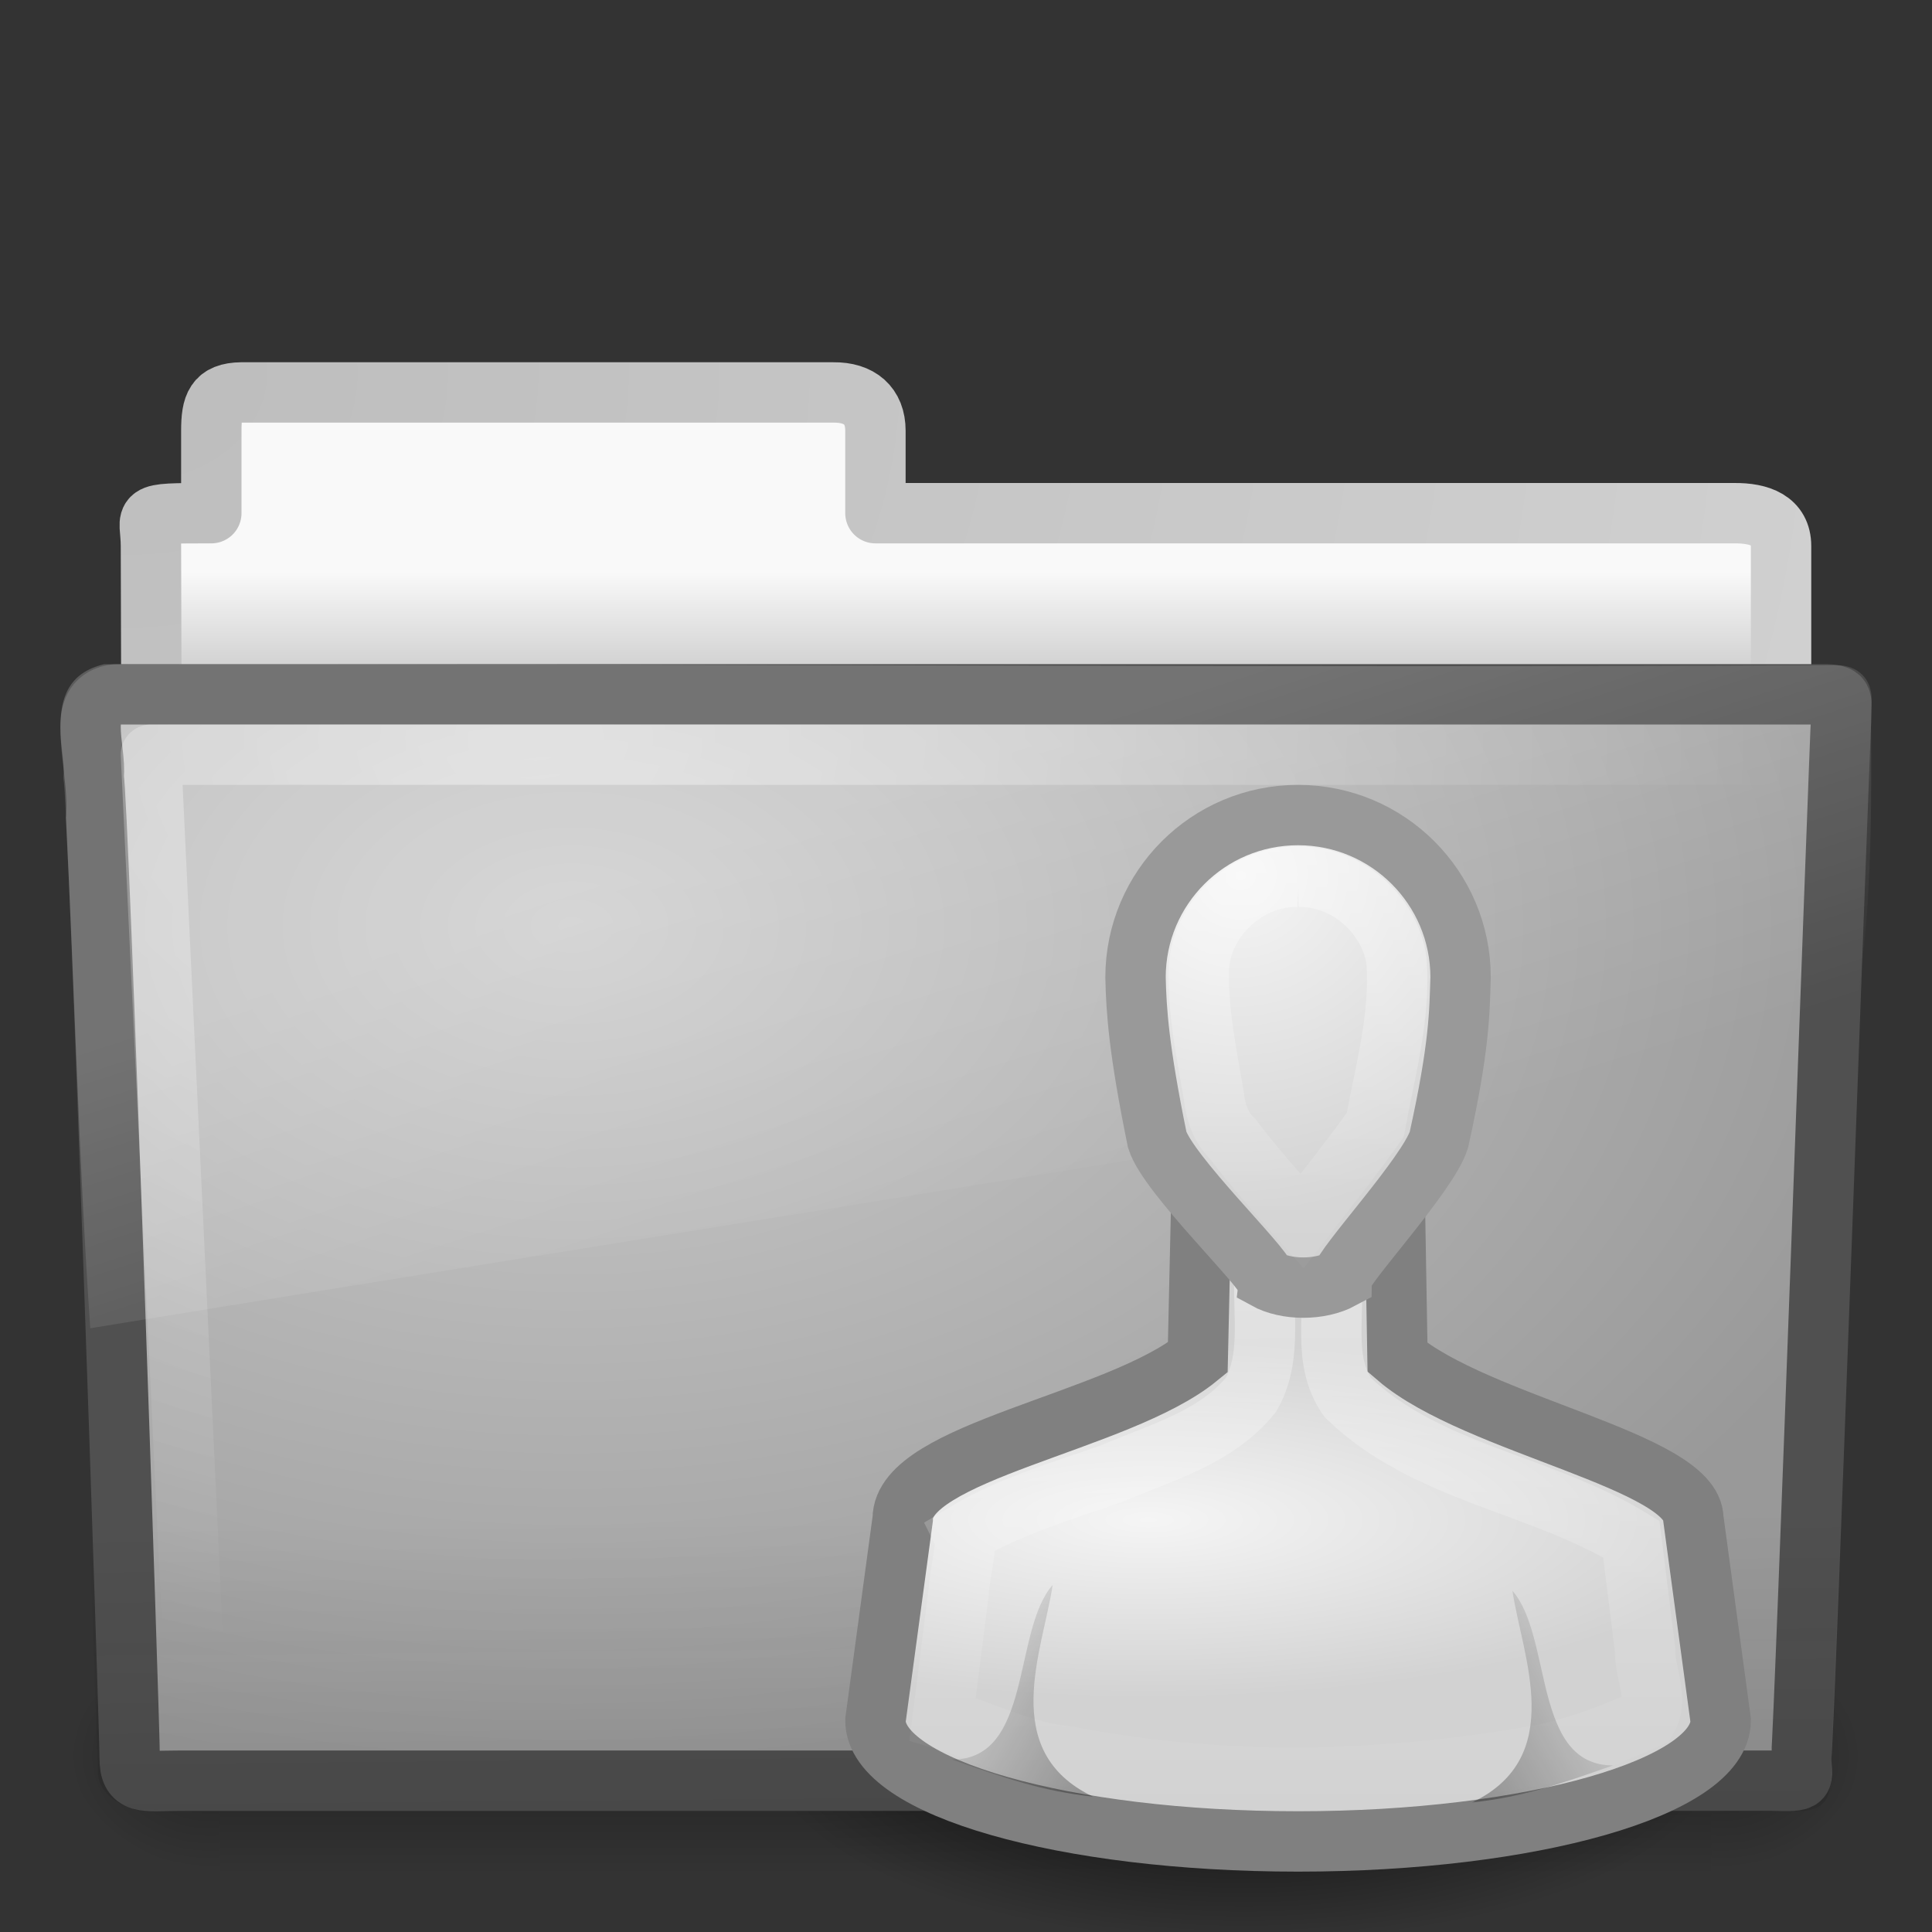 <?xml version="1.0" encoding="UTF-8" standalone="no"?>
<!-- Created with Inkscape (http://www.inkscape.org/) -->

<svg
   xmlns:dc="http://purl.org/dc/elements/1.1/"
   xmlns:cc="http://creativecommons.org/ns#"
   xmlns:rdf="http://www.w3.org/1999/02/22-rdf-syntax-ns#"
   xmlns:svg="http://www.w3.org/2000/svg"
   xmlns="http://www.w3.org/2000/svg"
   xmlns:xlink="http://www.w3.org/1999/xlink"
   xmlns:sodipodi="http://sodipodi.sourceforge.net/DTD/sodipodi-0.dtd"
   xmlns:inkscape="http://www.inkscape.org/namespaces/inkscape"
   version="1.0"
   width="32"
   height="32"
   id="svg4036"
   inkscape:version="0.48.4 r9939"
   sodipodi:docname="folder-publicshare.svg">
  <rect width="100%" height="100%" fill="#333333" stroke="none"/>
  <sodipodi:namedview
     pagecolor="#ffffff"
     bordercolor="#666666"
     borderopacity="1"
     objecttolerance="10"
     gridtolerance="10"
     guidetolerance="10"
     inkscape:pageopacity="0"
     inkscape:pageshadow="2"
     inkscape:window-width="1156"
     inkscape:window-height="561"
     id="namedview81"
     showgrid="false"
     inkscape:zoom="7.375"
     inkscape:cx="-24.067797"
     inkscape:cy="16"
     inkscape:window-x="0"
     inkscape:window-y="0"
     inkscape:window-maximized="0"
     inkscape:current-layer="svg4036" />
  <defs
     id="defs4038">
    <linearGradient
       id="linearGradient5060-9">
      <stop
         id="stop5062-9"
         style="stop-color:#000000;stop-opacity:1"
         offset="0" />
      <stop
         id="stop5064-1"
         style="stop-color:#000000;stop-opacity:0"
         offset="1" />
    </linearGradient>
    <radialGradient
       cx="32"
       cy="41.5"
       r="21"
       fx="32"
       fy="41.5"
       id="radialGradient2990"
       xlink:href="#linearGradient5060-9"
       gradientUnits="userSpaceOnUse"
       gradientTransform="matrix(0.378,0,0,0.151,8.503,22.73)" />
    <linearGradient
       id="linearGradient3484">
      <stop
         id="stop3486"
         style="stop-color:#bdbdbd;stop-opacity:1"
         offset="0" />
      <stop
         id="stop3488"
         style="stop-color:#d0d0d0;stop-opacity:1"
         offset="1" />
    </linearGradient>
    <radialGradient
       cx="3"
       cy="5.017"
       r="21"
       fx="3"
       fy="5.017"
       id="radialGradient2456"
       xlink:href="#linearGradient3484"
       gradientUnits="userSpaceOnUse"
       gradientTransform="matrix(0,1.088,-1.356,0,8.973,2.917)" />
    <linearGradient
       id="linearGradient6404">
      <stop
         id="stop6406"
         style="stop-color:#f9f9f9;stop-opacity:1"
         offset="0" />
      <stop
         id="stop6408"
         style="stop-color:#c9c9c9;stop-opacity:1"
         offset="1" />
    </linearGradient>
    <linearGradient
       x1="62.989"
       y1="13.183"
       x2="62.989"
       y2="16.19"
       id="linearGradient2454"
       xlink:href="#linearGradient6404"
       gradientUnits="userSpaceOnUse"
       gradientTransform="matrix(0.628,0,0,0.635,-31.056,1.103)" />
    <linearGradient
       id="linearGradient5060-820">
      <stop
         id="stop2681"
         style="stop-color:#000000;stop-opacity:1"
         offset="0" />
      <stop
         id="stop2683"
         style="stop-color:#000000;stop-opacity:0"
         offset="1" />
    </linearGradient>
    <radialGradient
       cx="605.714"
       cy="486.648"
       r="117.143"
       fx="605.714"
       fy="486.648"
       id="radialGradient2467"
       xlink:href="#linearGradient5060-820"
       gradientUnits="userSpaceOnUse"
       gradientTransform="matrix(-0.02,0,0,0.016,15.601,22.299)" />
    <linearGradient
       id="linearGradient5060-179">
      <stop
         id="stop2675"
         style="stop-color:#000000;stop-opacity:1"
         offset="0" />
      <stop
         id="stop2677"
         style="stop-color:#000000;stop-opacity:0"
         offset="1" />
    </linearGradient>
    <radialGradient
       cx="605.714"
       cy="486.648"
       r="117.143"
       fx="605.714"
       fy="486.648"
       id="radialGradient2465"
       xlink:href="#linearGradient5060-179"
       gradientUnits="userSpaceOnUse"
       gradientTransform="matrix(0.02,0,0,0.016,16.388,22.299)" />
    <linearGradient
       id="linearGradient5048-585">
      <stop
         id="stop2667"
         style="stop-color:#000000;stop-opacity:0"
         offset="0" />
      <stop
         id="stop2669"
         style="stop-color:#000000;stop-opacity:1"
         offset="0.5" />
      <stop
         id="stop2671"
         style="stop-color:#000000;stop-opacity:0"
         offset="1" />
    </linearGradient>
    <linearGradient
       x1="302.857"
       y1="366.648"
       x2="302.857"
       y2="609.505"
       id="linearGradient2463"
       xlink:href="#linearGradient5048-585"
       gradientUnits="userSpaceOnUse"
       gradientTransform="matrix(0.051,0,0,0.016,-2.49,22.299)" />
    <linearGradient
       id="linearGradient3390">
      <stop
         id="stop3392"
         style="stop-color:#51751e;stop-opacity:1"
         offset="0" />
      <stop
         id="stop3394"
         style="stop-color:#51751e;stop-opacity:1"
         offset="1" />
    </linearGradient>
    <linearGradient
       x1="82.453"
       y1="45.114"
       x2="82.453"
       y2="10.826"
       id="linearGradient2442"
       xlink:href="#linearGradient3390"
       gradientUnits="userSpaceOnUse"
       gradientTransform="matrix(0.644,0,0,0.644,-34.103,0.789)" />
    <linearGradient
       id="linearGradient7012-661-145-733-759-865-745">
      <stop
         id="stop2699"
         style="stop-color:#cccccc;stop-opacity:1;"
         offset="0" />
      <stop
         id="stop2701"
         style="stop-color:#999999;stop-opacity:1;"
         offset="1" />
    </linearGradient>
    <radialGradient
       cx="63.969"
       cy="14.113"
       r="23.097"
       fx="63.969"
       fy="14.113"
       id="radialGradient2440"
       xlink:href="#linearGradient7012-661-145-733-759-865-745"
       gradientUnits="userSpaceOnUse"
       gradientTransform="matrix(1.008,-6.1246211e-8,3.9794263e-8,0.654,-55.005,6.106)" />
    <linearGradient
       id="linearGradient6129-963-697-142-998-580-273">
      <stop
         id="stop2661"
         style="stop-color:#0a0a0a;stop-opacity:0.498"
         offset="0" />
      <stop
         id="stop2663"
         style="stop-color:#0a0a0a;stop-opacity:0"
         offset="1" />
    </linearGradient>
    <linearGradient
       x1="22.935"
       y1="49.629"
       x2="22.809"
       y2="36.658"
       id="linearGradient2437"
       xlink:href="#linearGradient6129-963-697-142-998-580-273"
       gradientUnits="userSpaceOnUse"
       gradientTransform="matrix(0.747,0,0,0.655,-1.922,1.168)" />
    <linearGradient
       id="linearGradient6087-437-184-795-110-662-495">
      <stop
         id="stop2693"
         style="stop-color:#ffffff;stop-opacity:0.4"
         offset="0" />
      <stop
         id="stop2695"
         style="stop-color:#ffffff;stop-opacity:0"
         offset="1" />
    </linearGradient>
    <radialGradient
       cx="7.265"
       cy="8.302"
       r="20.98"
       fx="7.265"
       fy="8.302"
       id="radialGradient2434"
       xlink:href="#linearGradient6087-437-184-795-110-662-495"
       gradientUnits="userSpaceOnUse"
       gradientTransform="matrix(0,0.739,-0.998,0,17.149,6.854)" />
    <linearGradient
       id="linearGradient8265-821-176-38-919-66-249">
      <stop
         id="stop2687"
         style="stop-color:#ffffff;stop-opacity:0.2"
         offset="0" />
      <stop
         id="stop2689"
         style="stop-color:#ffffff;stop-opacity:0"
         offset="1" />
    </linearGradient>
    <linearGradient
       x1="11.566"
       y1="22.292"
       x2="15.215"
       y2="33.955"
       id="linearGradient2431"
       xlink:href="#linearGradient8265-821-176-38-919-66-249"
       gradientUnits="userSpaceOnUse"
       gradientTransform="matrix(0.652,0,0,0.676,0.36,0.185)" />
    <radialGradient
       cx="70.716"
       cy="36.978"
       r="16"
       fx="70.716"
       fy="36.978"
       id="radialGradient4026"
       xlink:href="#linearGradient6954"
       gradientUnits="userSpaceOnUse"
       gradientTransform="matrix(0.621,0,0,0.185,-24.895,18.332)" />
    <linearGradient
       x1="29.968"
       y1="21.687"
       x2="30"
       y2="43.309"
       id="linearGradient2982"
       xlink:href="#linearGradient3341"
       gradientUnits="userSpaceOnUse"
       gradientTransform="matrix(0.452,0,0,0.445,7.952,10.685)" />
    <linearGradient
       id="linearGradient6954">
      <stop
         id="stop6960"
         style="stop-color:#f5f5f5;stop-opacity:1"
         offset="0" />
      <stop
         id="stop6962"
         style="stop-color:#d2d2d2;stop-opacity:1"
         offset="1" />
    </linearGradient>
    <radialGradient
       cx="67.364"
       cy="20.644"
       r="8"
       fx="67.364"
       fy="20.644"
       id="radialGradient4028"
       xlink:href="#linearGradient6954"
       gradientUnits="userSpaceOnUse"
       gradientTransform="matrix(0.199,0.673,-0.717,0.205,21.946,-35.063)" />
    <linearGradient
       x1="22"
       y1="39"
       x2="17"
       y2="37.438"
       id="linearGradient2974"
       xlink:href="#linearGradient5060-7"
       gradientUnits="userSpaceOnUse"
       gradientTransform="matrix(0.667,0,0,0.381,4.09,13.299)" />
    <linearGradient
       id="linearGradient3341">
      <stop
         id="stop3343"
         style="stop-color:#ffffff;stop-opacity:1"
         offset="0" />
      <stop
         id="stop3345"
         style="stop-color:#ffffff;stop-opacity:0"
         offset="1" />
    </linearGradient>
    <linearGradient
       x1="29.998"
       y1="6.781"
       x2="30"
       y2="26.283"
       id="linearGradient2971"
       xlink:href="#linearGradient3341"
       gradientUnits="userSpaceOnUse"
       gradientTransform="matrix(0.359,0,0,0.384,10.73,11.387)" />
    <linearGradient
       id="linearGradient5060-7">
      <stop
         id="stop5062-5"
         style="stop-color:#000000;stop-opacity:1"
         offset="0" />
      <stop
         id="stop5064-4"
         style="stop-color:#000000;stop-opacity:0"
         offset="1" />
    </linearGradient>
    <linearGradient
       x1="22"
       y1="39"
       x2="17"
       y2="37.438"
       id="linearGradient2968"
       xlink:href="#linearGradient5060-7"
       gradientUnits="userSpaceOnUse"
       gradientTransform="matrix(-0.667,0,0,0.381,38.396,13.396)" />
    <linearGradient
       inkscape:collect="always"
       xlink:href="#linearGradient5060-7"
       id="linearGradient3829"
       gradientUnits="userSpaceOnUse"
       gradientTransform="matrix(-0.667,0,0,0.381,38.396,13.396)"
       x1="22"
       y1="39"
       x2="17"
       y2="37.438" />
    <linearGradient
       inkscape:collect="always"
       xlink:href="#linearGradient3341"
       id="linearGradient3832"
       gradientUnits="userSpaceOnUse"
       gradientTransform="matrix(0.359,0,0,0.384,10.73,11.387)"
       x1="29.998"
       y1="6.781"
       x2="30"
       y2="26.283" />
    <linearGradient
       inkscape:collect="always"
       xlink:href="#linearGradient5060-7"
       id="linearGradient3835"
       gradientUnits="userSpaceOnUse"
       gradientTransform="matrix(0.667,0,0,0.381,4.09,13.299)"
       x1="22"
       y1="39"
       x2="17"
       y2="37.438" />
    <radialGradient
       inkscape:collect="always"
       xlink:href="#linearGradient6954"
       id="radialGradient3838"
       gradientUnits="userSpaceOnUse"
       gradientTransform="matrix(0.199,0.673,-0.717,0.205,21.946,-35.063)"
       cx="67.364"
       cy="20.644"
       fx="67.364"
       fy="20.644"
       r="8" />
    <linearGradient
       inkscape:collect="always"
       xlink:href="#linearGradient3341"
       id="linearGradient3841"
       gradientUnits="userSpaceOnUse"
       gradientTransform="matrix(0.452,0,0,0.445,7.952,10.685)"
       x1="29.968"
       y1="21.687"
       x2="30"
       y2="43.309" />
    <radialGradient
       inkscape:collect="always"
       xlink:href="#linearGradient6954"
       id="radialGradient3844"
       gradientUnits="userSpaceOnUse"
       gradientTransform="matrix(0.621,0,0,0.185,-24.895,18.332)"
       cx="70.716"
       cy="36.978"
       fx="70.716"
       fy="36.978"
       r="16" />
    <linearGradient
       inkscape:collect="always"
       xlink:href="#linearGradient8265-821-176-38-919-66-249"
       id="linearGradient3847"
       gradientUnits="userSpaceOnUse"
       gradientTransform="matrix(0.652,0,0,0.676,0.36,0.185)"
       x1="11.566"
       y1="22.292"
       x2="15.215"
       y2="33.955" />
    <radialGradient
       inkscape:collect="always"
       xlink:href="#linearGradient6087-437-184-795-110-662-495"
       id="radialGradient3850"
       gradientUnits="userSpaceOnUse"
       gradientTransform="matrix(0,0.739,-0.998,0,17.149,6.854)"
       cx="7.265"
       cy="8.302"
       fx="7.265"
       fy="8.302"
       r="20.98" />
    <linearGradient
       inkscape:collect="always"
       xlink:href="#linearGradient6129-963-697-142-998-580-273"
       id="linearGradient3853"
       gradientUnits="userSpaceOnUse"
       gradientTransform="matrix(0.747,0,0,0.655,-1.922,1.168)"
       x1="22.935"
       y1="49.629"
       x2="22.809"
       y2="36.658" />
    <radialGradient
       inkscape:collect="always"
       xlink:href="#linearGradient7012-661-145-733-759-865-745"
       id="radialGradient3856"
       gradientUnits="userSpaceOnUse"
       gradientTransform="matrix(1.008,-6.1246211e-8,3.9794263e-8,0.654,-55.005,6.106)"
       cx="63.969"
       cy="14.113"
       fx="63.969"
       fy="14.113"
       r="23.097" />
    <linearGradient
       inkscape:collect="always"
       xlink:href="#linearGradient6404"
       id="linearGradient3865"
       gradientUnits="userSpaceOnUse"
       gradientTransform="matrix(0.628,0,0,0.635,-31.056,1.103)"
       x1="62.989"
       y1="13.183"
       x2="62.989"
       y2="16.19" />
    <radialGradient
       inkscape:collect="always"
       xlink:href="#linearGradient3484"
       id="radialGradient3867"
       gradientUnits="userSpaceOnUse"
       gradientTransform="matrix(0,1.088,-1.356,0,8.973,2.917)"
       cx="3"
       cy="5.017"
       fx="3"
       fy="5.017"
       r="21" />
    <radialGradient
       inkscape:collect="always"
       xlink:href="#linearGradient5060-9"
       id="radialGradient3870"
       gradientUnits="userSpaceOnUse"
       gradientTransform="matrix(0.378,0,0,0.151,8.503,22.73)"
       cx="32"
       cy="41.5"
       fx="32"
       fy="41.5"
       r="21" />
  </defs>
  <path
     inkscape:connector-curvature="0"
     style="opacity:0.8;fill:url(#radialGradient3870);fill-opacity:1;stroke:none"
     id="path3823-1"
     d="m 28.563,28.996 c -3.22e-4,1.751 -3.559,3.171 -7.948,3.171 -4.389,0 -7.948,-1.419 -7.948,-3.171 -3.21e-4,-1.751 3.558,-3.171 7.948,-3.171 4.39,0 7.949,1.42 7.948,3.171 z" />
  <path
     inkscape:connector-curvature="0"
     style="fill:url(#linearGradient3865);fill-opacity:1;stroke:url(#radialGradient3867);stroke-width:1;stroke-linecap:round;stroke-linejoin:round;stroke-miterlimit:4;stroke-opacity:1;stroke-dasharray:none;display:inline"
     id="path3468"
     d="M 4,6.5 C 3.567,6.505 3.5,6.717 3.5,7.135 L 3.5,8.5 c -1.246,0 -1,-0.002 -1,0.544 0.022,6.533 0,6.901 0,7.456 0.901,0 27,-2.349 27,-3.36 l 0,-4.096 C 29.5,8.626 29.152,8.495 28.719,8.5 L 14.5,8.5 l 0,-1.365 c 0,-0.418 -0.264,-0.64 -0.698,-0.635 l -9.802,0 z" />
  <g
     id="g2458"
     transform="translate(0,-1)">
    <rect
       style="opacity:0.3;fill:url(#linearGradient2463);fill-opacity:1;fill-rule:nonzero;stroke:none;stroke-width:1;marker:none;visibility:visible;display:inline;overflow:visible"
       id="rect4173"
       y="28.135"
       x="3.647"
       height="3.865"
       width="24.695" />
    <path
       inkscape:connector-curvature="0"
       style="opacity:0.3;fill:url(#radialGradient2465);fill-opacity:1;fill-rule:nonzero;stroke:none;stroke-width:1;marker:none;visibility:visible;display:inline;overflow:visible"
       id="path5058"
       d="m 28.342,28.135 c 0,0 0,3.865 0,3.865 1.021,0.007 2.469,-0.866 2.469,-1.933 0,-1.067 -1.14,-1.932 -2.469,-1.932 z" />
    <path
       inkscape:connector-curvature="0"
       style="opacity:0.3;fill:url(#radialGradient2467);fill-opacity:1;fill-rule:nonzero;stroke:none;stroke-width:1;marker:none;visibility:visible;display:inline;overflow:visible"
       id="path5018"
       d="m 3.647,28.135 c 0,0 0,3.865 0,3.865 -1.021,0.007 -2.469,-0.866 -2.469,-1.933 0,-1.067 1.14,-1.932 2.469,-1.932 z" />
  </g>
  <path
     inkscape:connector-curvature="0"
     style="fill:url(#radialGradient3856);fill-opacity:1;stroke:#505050;stroke-width:1;stroke-linecap:round;stroke-linejoin:round;stroke-miterlimit:4;stroke-opacity:1;stroke-dashoffset:0"
     id="path3388"
     d="m 1.927,11.5 c -0.691,0.08 -0.322,0.903 -0.377,1.365 0.08,0.299 0.598,15.718 0.598,16.247 0,0.46 0.227,0.382 0.801,0.382 8.499,0 17.898,0 26.397,0 0.619,0.014 0.488,0.007 0.488,-0.389 0.045,-0.203 0.64,-16.978 0.663,-17.243 0,-0.279 0.058,-0.362 -0.305,-0.362 -9.077,0 -19.188,0 -28.265,0 z" />
  <path
     inkscape:connector-curvature="0"
     style="opacity:0.4;fill:url(#linearGradient3853);fill-opacity:1;stroke:none"
     id="path6127"
     d="m 1.682,11 28.636,2.66e-4 C 30.732,11 31,11.292 31,11.656 l -0.674,17.712 c 0.01,0.459 -0.136,0.642 -0.617,0.632 L 2.453,29.988 c -0.414,0 -0.831,-0.271 -0.831,-0.634 L 1,11.655 C 1,11.292 1.268,11 1.682,11 z" />
  <path
     inkscape:connector-curvature="0"
     style="fill:none;stroke:url(#radialGradient3850);stroke-width:1;stroke-linecap:round;stroke-linejoin:round;stroke-miterlimit:4;stroke-opacity:1;stroke-dasharray:none"
     id="path2435"
     d="m 29.5,12.5 c -8.303,0 -18.697,0 -27,0 0.237,5 0.473,10 0.71,15" />
  <path
     inkscape:connector-curvature="0"
     style="fill:url(#linearGradient3847);fill-opacity:1;stroke:none"
     id="path3455"
     d="M 30.406,11.017 C 20.926,11.067 11.205,10.987 1.725,11.002 0.547,11.28 1.181,12.669 1.091,13.551 1.236,16.366 1.301,19.193 1.495,22 11.269,20.403 20.993,18.885 30.596,17.234 c 0.509,-1.749 0.372,-4.905 0.399,-5.544 0.051,-0.457 -0.245,-0.68 -0.588,-0.672 z" />
  <path
     inkscape:connector-curvature="0"
     style="fill:url(#radialGradient3844);fill-opacity:1;fill-rule:nonzero;stroke:#808080;stroke-width:1;stroke-linecap:butt;stroke-linejoin:miter;stroke-miterlimit:4;stroke-opacity:1;stroke-dasharray:none;stroke-dashoffset:0;marker:none;visibility:visible;display:inline;overflow:visible;enable-background:accumulate"
     id="path3766-9"
     d="m 19.899,19.813 -0.06,2.672 c -1.315,1.075 -4.892,1.559 -4.887,2.672 L 14.5,28.496 c 0,1.107 3.134,2.004 7,2.004 3.866,0 7,-0.897 7,-2.004 L 28.048,25.157 c -0.005,-0.953 -3.602,-1.558 -4.901,-2.672 l -0.046,-2.672 -3.203,0 0,0 z" />
  <path
     inkscape:connector-curvature="0"
     style="opacity:0.4;fill:none;stroke:url(#linearGradient3841);stroke-width:1;stroke-miterlimit:4;stroke-opacity:1;stroke-dasharray:none"
     id="path4094"
     d="m 20.962,20.887 c -0.087,0.734 0.142,1.539 -0.241,2.214 -0.569,0.708 -1.496,0.96 -2.303,1.304 -0.833,0.294 -1.696,0.541 -2.455,1.001 0.075,0.146 -0.071,0.659 -0.084,0.963 -0.089,0.702 -0.178,1.405 -0.267,2.107 0.689,0.203 1.336,0.542 2.062,0.614 2.549,0.498 5.193,0.441 7.744,-0.004 0.648,-0.122 1.27,-0.352 1.865,-0.623 0.198,-0.333 -0.043,-0.747 -0.034,-1.124 -0.076,-0.615 -0.153,-1.231 -0.229,-1.846 -1.495,-0.917 -3.403,-1.096 -4.696,-2.345 -0.456,-0.647 -0.175,-1.461 -0.294,-2.183 -0.282,-0.182 -0.685,-0.038 -1.024,-0.08 l -0.032,0 -0.011,0 0,0 z" />
  <path
     inkscape:connector-curvature="0"
     style="fill:url(#radialGradient3838);fill-opacity:1;fill-rule:nonzero;stroke:#999999;stroke-width:1;stroke-linecap:butt;stroke-linejoin:miter;stroke-miterlimit:4;stroke-opacity:1;stroke-dasharray:none;stroke-dashoffset:0;marker:none;visibility:visible;display:inline;overflow:visible;enable-background:accumulate"
     id="path3764-3"
     d="m 21.5,13.5 c -1.487,0 -2.692,1.204 -2.692,2.689 0.012,0.55 0.055,1.203 0.359,2.689 0.179,0.576 1.78,2.113 1.795,2.305 0.348,0.192 0.897,0.192 1.256,0 0,-0.192 1.436,-1.729 1.615,-2.305 0.342,-1.545 0.341,-2.113 0.359,-2.689 C 24.192,14.704 22.987,13.5 21.5,13.5 l 0,0 z" />
  <path
     inkscape:connector-curvature="0"
     style="opacity:0.3;fill:url(#linearGradient3835);fill-opacity:1;stroke:none"
     id="path3848-9"
     d="m 18.102,29.757 c -1.576,-0.755 -0.825,-2.432 -0.667,-3.505 -0.667,0.762 -0.331,2.892 -1.666,2.892 0.89,0.312 1.499,0.524 2.333,0.613 z" />
  <path
     inkscape:connector-curvature="0"
     style="opacity:0.4;fill:none;stroke:url(#linearGradient3832);stroke-width:1;stroke-miterlimit:4;stroke-opacity:1;stroke-dasharray:none"
     id="path4066"
     d="m 21.5,14.523 c -0.86,-0.024 -1.646,0.732 -1.643,1.58 -0.013,0.689 0.133,1.37 0.248,2.047 0.03,0.266 0.107,0.511 0.303,0.704 0.36,0.477 0.761,0.923 1.158,1.37 0.408,-0.527 0.825,-1.048 1.212,-1.591 0.164,-0.898 0.422,-1.799 0.352,-2.719 -0.107,-0.771 -0.833,-1.413 -1.631,-1.391 z" />
  <path
     inkscape:connector-curvature="0"
     style="opacity:0.3;fill:url(#linearGradient3829);fill-opacity:1;stroke:none"
     id="path2976"
     d="m 24.384,29.854 c 1.576,-0.755 0.825,-2.432 0.667,-3.505 0.667,0.762 0.331,2.892 1.666,2.892 -0.89,0.312 -1.499,0.524 -2.333,0.613 z" />
</svg>
